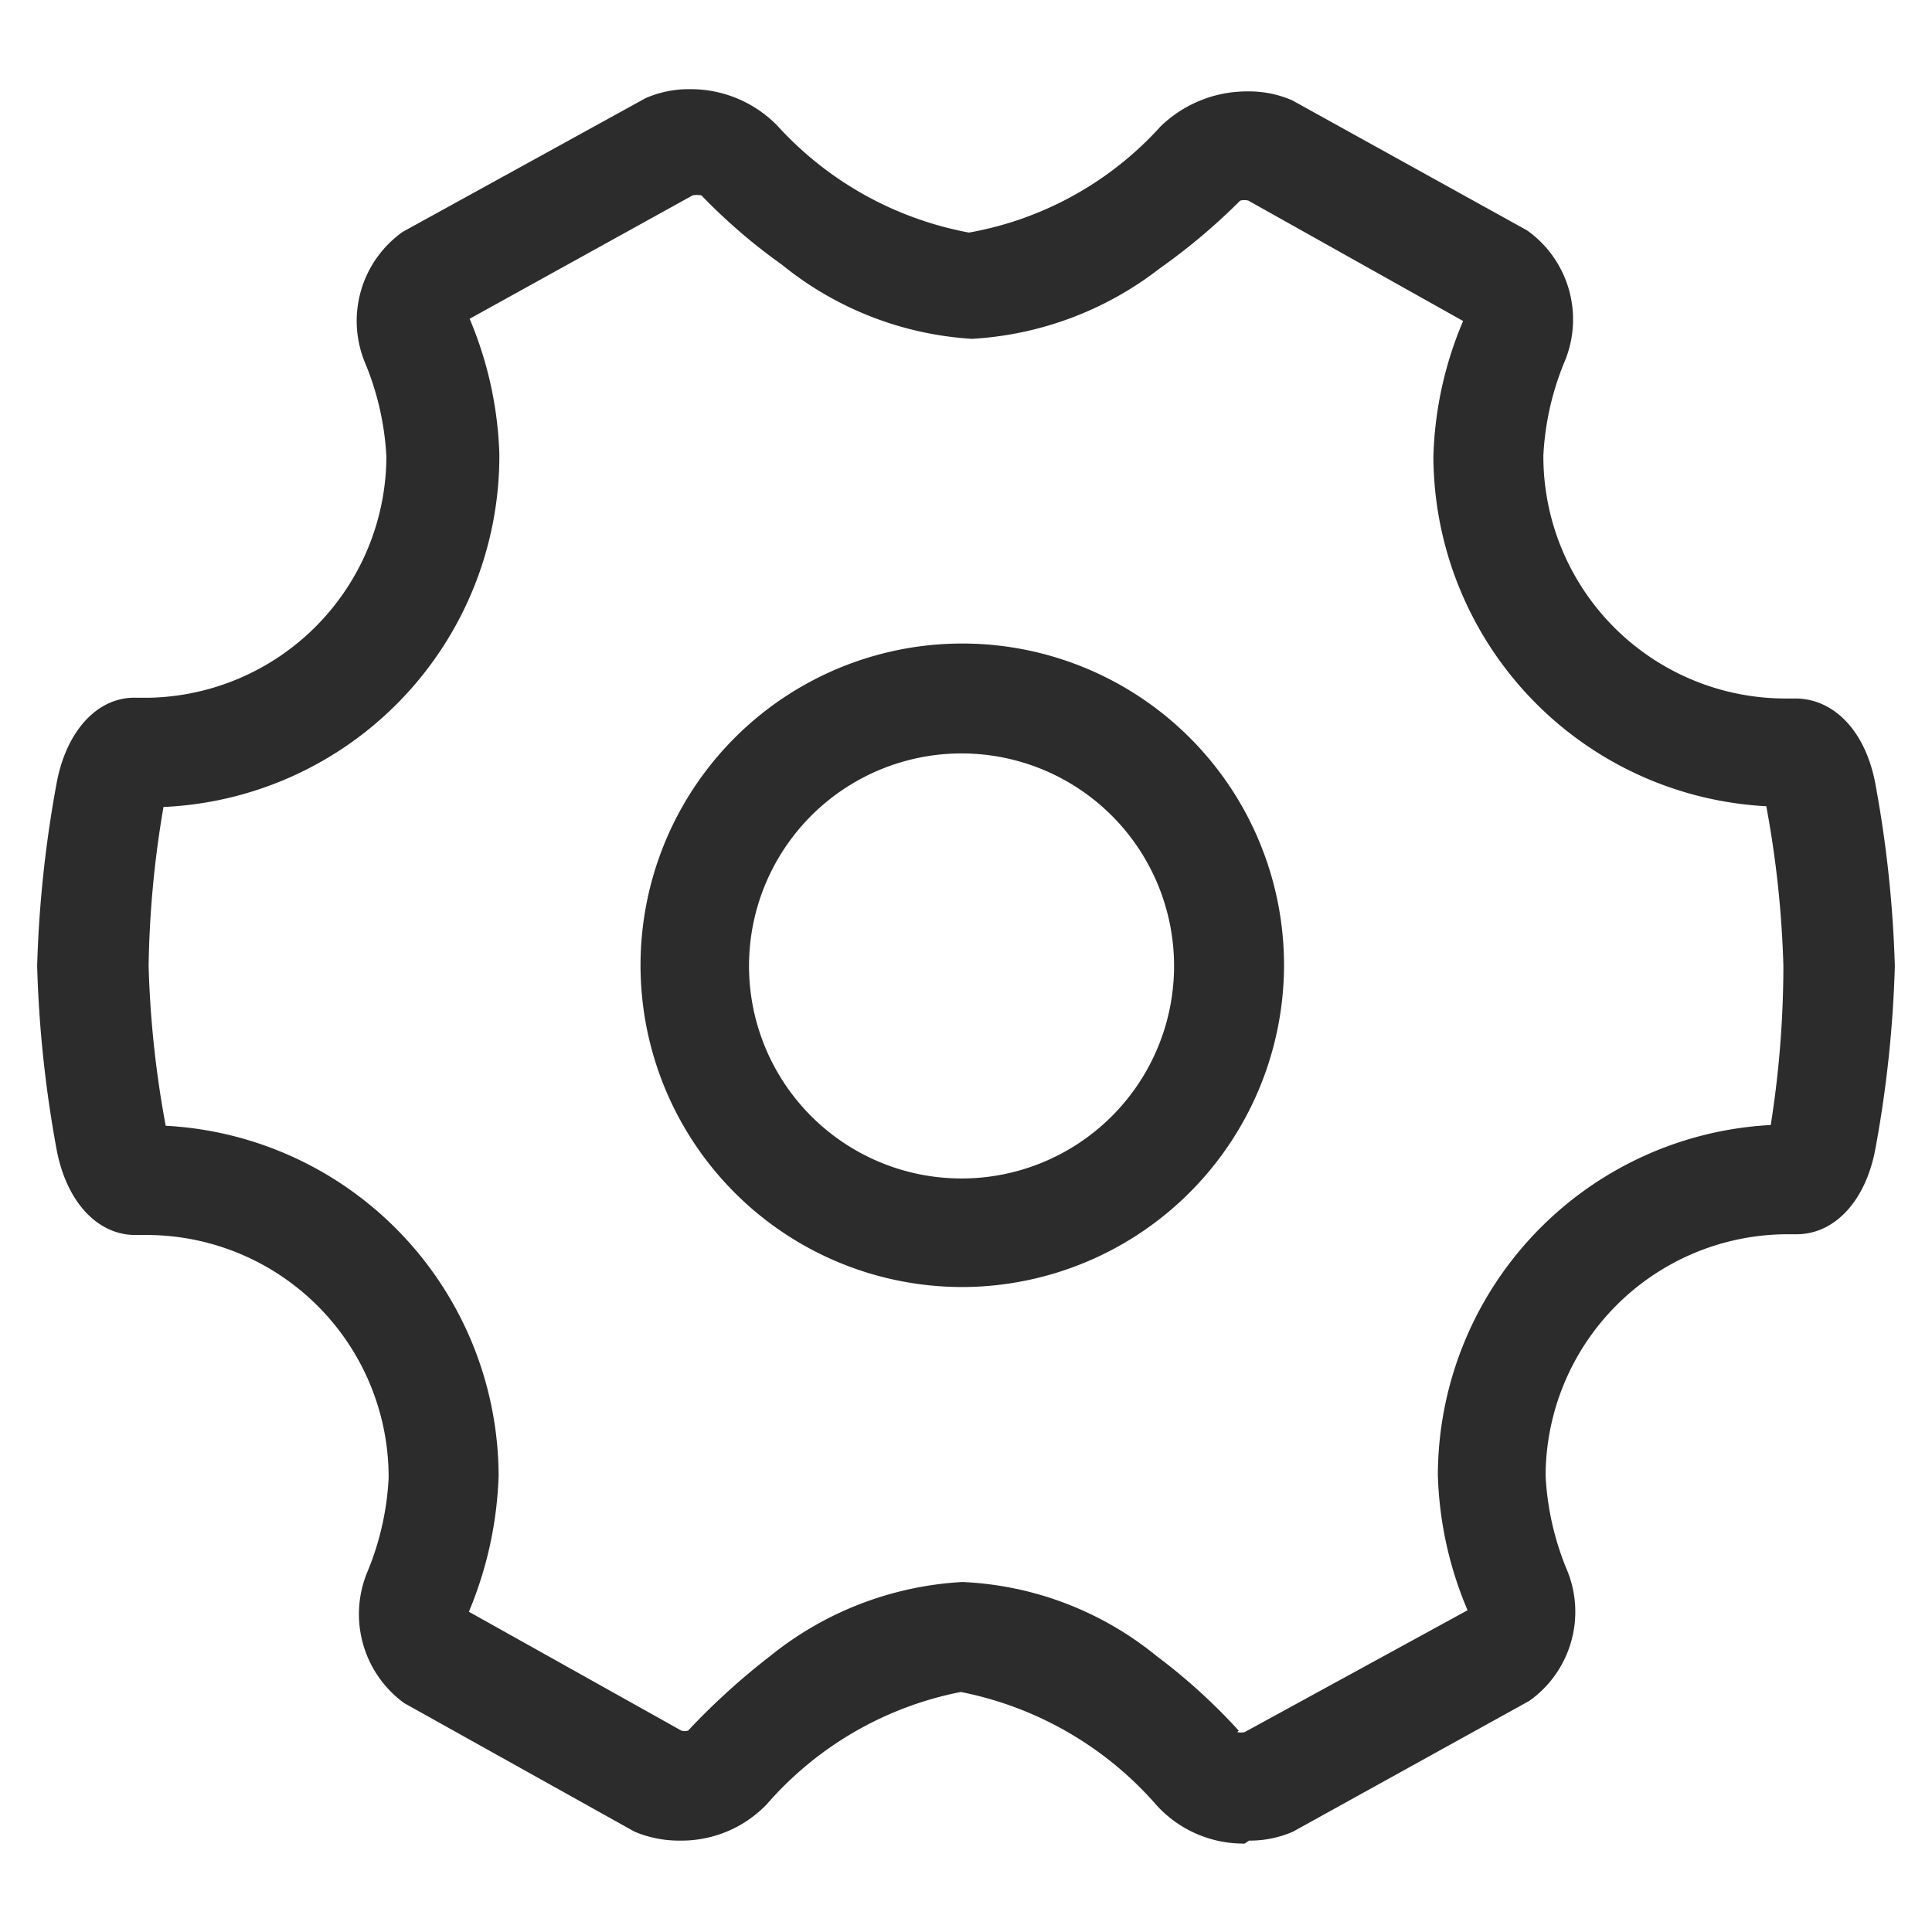 <?xml version="1.0" standalone="no"?><!DOCTYPE svg PUBLIC "-//W3C//DTD SVG 1.1//EN" "http://www.w3.org/Graphics/SVG/1.1/DTD/svg11.dtd"><svg class="icon" width="200px" height="200.00px" viewBox="0 0 1024 1024" version="1.1" xmlns="http://www.w3.org/2000/svg"><path fill="#2c2c2c" d="M659.692 977.132a62.228 62.228 0 0 1-46.474-20.086 185.108 185.108 0 0 0-103.975-60.258 182.745 182.745 0 0 0-102.794 59.471 62.622 62.622 0 0 1-46.08 19.298 60.652 60.652 0 0 1-24.025-4.726l-122.092-68.135a58.289 58.289 0 0 1-19.298-70.105 149.268 149.268 0 0 0 11.028-49.231A128.394 128.394 0 0 0 78.769 654.572h-7.089c-20.086 0-36.628-17.723-41.748-45.686A630.154 630.154 0 0 1 19.692 512a630.154 630.154 0 0 1 10.24-96.492c5.12-28.357 22.055-46.474 42.535-45.686H78.769a128.394 128.394 0 0 0 126.031-127.606 149.268 149.268 0 0 0-11.028-49.231 57.895 57.895 0 0 1 19.692-70.105l128.788-70.892a57.108 57.108 0 0 1 23.237-4.726 64.197 64.197 0 0 1 46.474 19.298 182.351 182.351 0 0 0 101.612 56.714 179.2 179.2 0 0 0 101.612-56.32 65.772 65.772 0 0 1 46.08-18.511 57.502 57.502 0 0 1 23.631 4.726l124.455 68.923a57.895 57.895 0 0 1 19.692 70.105 149.268 149.268 0 0 0-11.028 49.231 128.394 128.394 0 0 0 129.182 128.788h4.332c20.48 0 37.415 17.329 42.535 45.686A630.154 630.154 0 0 1 1004.308 512a630.154 630.154 0 0 1-10.24 96.492c-5.12 28.357-22.055 46.08-42.535 45.686h-4.332a128.394 128.394 0 0 0-128 128 149.268 149.268 0 0 0 11.028 49.231 57.895 57.895 0 0 1-19.692 70.105l-125.243 69.317a57.108 57.108 0 0 1-23.237 4.726z m-3.938-59.077a9.452 9.452 0 0 0 3.938 0l118.154-64.591a196.923 196.923 0 0 1-15.754-71.68 186.289 186.289 0 0 1 176.443-185.502A542.72 542.72 0 0 0 945.231 512a542.72 542.72 0 0 0-9.058-84.677 186.289 186.289 0 0 1-176.443-185.502 196.923 196.923 0 0 1 15.754-71.68L661.662 106.338a8.271 8.271 0 0 0-4.332 0 325.711 325.711 0 0 1-42.535 35.84 178.806 178.806 0 0 1-99.643 37.415 176.837 176.837 0 0 1-100.825-39.385 302.08 302.08 0 0 1-42.535-36.628 11.815 11.815 0 0 0-4.726 0l-118.154 65.378a200.074 200.074 0 0 1 15.754 71.68 186.289 186.289 0 0 1-178.018 187.077A542.72 542.72 0 0 0 78.769 512a542.72 542.72 0 0 0 9.058 84.677 186.289 186.289 0 0 1 176.443 185.502 202.831 202.831 0 0 1-15.754 72.074l112.64 63.015a6.302 6.302 0 0 0 3.545 0 367.458 367.458 0 0 1 43.323-39.385 177.625 177.625 0 0 1 102.006-39.385 174.868 174.868 0 0 1 103.188 39.385 310.745 310.745 0 0 1 43.323 39.385z m0 0"  /><path fill="#2c2c2c" d="M512 682.142A170.535 170.535 0 1 1 680.566 512 170.929 170.929 0 0 1 512 682.142z m0-282.782A112.64 112.64 0 1 0 622.277 512a112.64 112.64 0 0 0-110.277-112.64z m0 0"  /></svg>